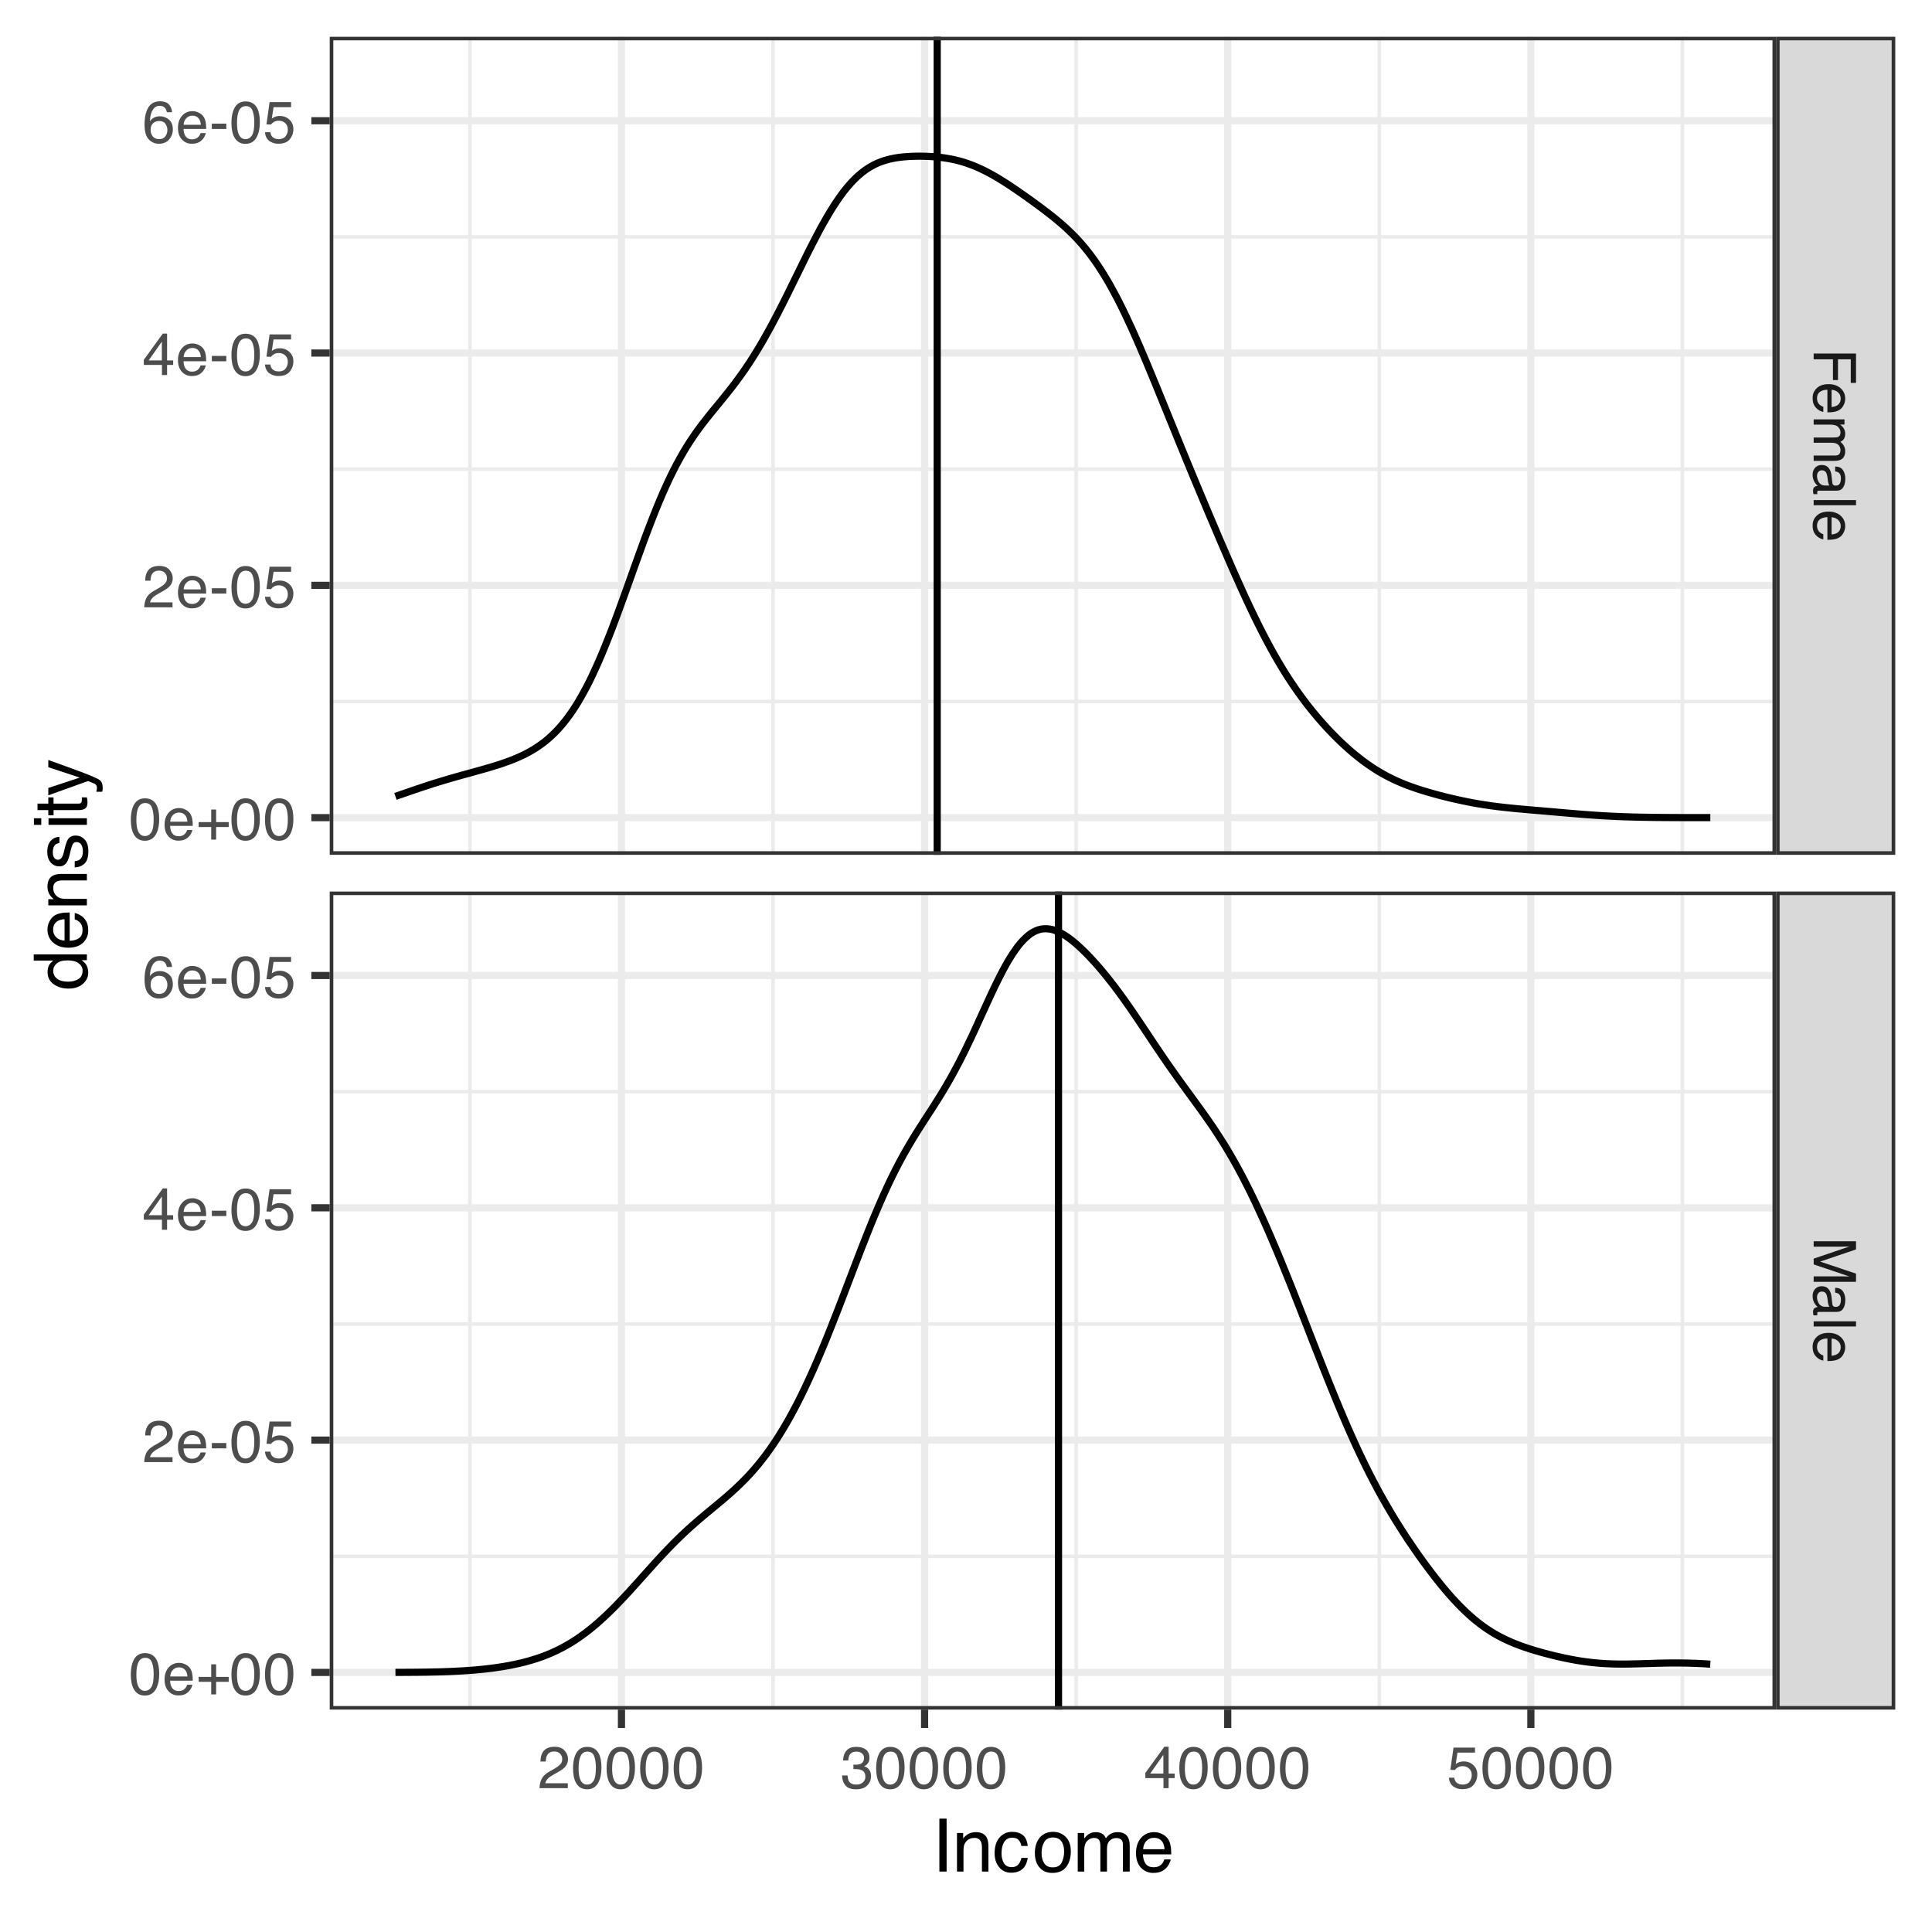 <?xml version="1.0" encoding="UTF-8"?>
<svg xmlns="http://www.w3.org/2000/svg" xmlns:xlink="http://www.w3.org/1999/xlink" width="288" height="288" viewBox="0 0 288 288">
<defs>
<g>
<g id="glyph-0-0">
<path d="M 0 0.281 L 6.312 0.281 L 6.312 5.297 L 0 5.297 Z M 0.797 4.5 L 5.516 4.5 L 5.516 1.078 L 0.797 1.078 Z M 0.797 4.5 "/>
</g>
<g id="glyph-0-1">
<path d="M 6.312 0.75 L 6.312 5.125 L 5.531 5.125 L 5.531 1.609 L 3.625 1.609 L 3.625 4.703 L 2.875 4.703 L 2.875 1.609 L 0 1.609 L 0 0.75 Z M 6.312 0.75 "/>
</g>
<g id="glyph-0-2">
<path d="M 4.703 2.484 C 4.703 2.805 4.625 3.117 4.469 3.422 C 4.32 3.734 4.125 3.969 3.875 4.125 C 3.645 4.281 3.375 4.383 3.062 4.438 C 2.852 4.488 2.516 4.516 2.047 4.516 L 2.047 1.141 C 1.586 1.148 1.211 1.258 0.922 1.469 C 0.641 1.676 0.5 1.992 0.5 2.422 C 0.5 2.828 0.633 3.148 0.906 3.391 C 1.062 3.523 1.238 3.625 1.438 3.688 L 1.438 4.453 C 1.27 4.43 1.082 4.363 0.875 4.25 C 0.664 4.133 0.5 4.004 0.375 3.859 C 0.145 3.629 -0.008 3.344 -0.094 3 C -0.133 2.812 -0.156 2.598 -0.156 2.359 C -0.156 1.785 0.051 1.301 0.469 0.906 C 0.883 0.508 1.469 0.312 2.219 0.312 C 2.945 0.312 3.539 0.508 4 0.906 C 4.469 1.312 4.703 1.836 4.703 2.484 Z M 2.672 3.719 C 3.004 3.688 3.27 3.613 3.469 3.5 C 3.844 3.281 4.031 2.926 4.031 2.438 C 4.031 2.082 3.898 1.785 3.641 1.547 C 3.391 1.305 3.066 1.176 2.672 1.156 Z M 4.719 2.406 Z M 4.719 2.406 "/>
</g>
<g id="glyph-0-3">
<path d="M 4.594 0.562 L 4.594 1.328 L 3.953 1.328 C 4.172 1.516 4.332 1.68 4.438 1.828 C 4.613 2.086 4.703 2.379 4.703 2.703 C 4.703 3.066 4.613 3.359 4.438 3.578 C 4.332 3.703 4.18 3.816 3.984 3.922 C 4.223 4.098 4.398 4.301 4.516 4.531 C 4.641 4.758 4.703 5.02 4.703 5.312 C 4.703 5.926 4.477 6.348 4.031 6.578 C 3.789 6.691 3.469 6.75 3.062 6.75 L 0 6.75 L 0 5.953 L 3.203 5.953 C 3.504 5.953 3.711 5.875 3.828 5.719 C 3.941 5.57 4 5.383 4 5.156 C 4 4.852 3.895 4.594 3.688 4.375 C 3.488 4.156 3.148 4.047 2.672 4.047 L 0 4.047 L 0 3.266 L 3 3.266 C 3.312 3.266 3.539 3.227 3.688 3.156 C 3.895 3.039 4 2.82 4 2.5 C 4 2.207 3.883 1.941 3.656 1.703 C 3.438 1.461 3.031 1.344 2.438 1.344 L 0 1.344 L 0 0.562 Z M 4.594 0.562 "/>
</g>
<g id="glyph-0-4">
<path d="M 1.219 1.156 C 1 1.156 0.82 1.238 0.688 1.406 C 0.562 1.57 0.5 1.766 0.5 1.984 C 0.5 2.254 0.562 2.52 0.688 2.781 C 0.895 3.207 1.238 3.422 1.719 3.422 L 2.344 3.422 C 2.281 3.328 2.227 3.203 2.188 3.047 C 2.145 2.898 2.117 2.754 2.109 2.609 L 2.047 2.141 C 2.004 1.867 1.945 1.66 1.875 1.516 C 1.738 1.273 1.52 1.156 1.219 1.156 Z M 2.781 3.031 C 2.812 3.207 2.891 3.328 3.016 3.391 C 3.078 3.422 3.176 3.438 3.312 3.438 C 3.57 3.438 3.758 3.344 3.875 3.156 C 4 2.969 4.062 2.703 4.062 2.359 C 4.062 1.953 3.953 1.664 3.734 1.5 C 3.609 1.406 3.43 1.344 3.203 1.312 L 3.203 0.594 C 3.766 0.602 4.156 0.785 4.375 1.141 C 4.602 1.492 4.719 1.906 4.719 2.375 C 4.719 2.914 4.613 3.352 4.406 3.688 C 4.195 4.02 3.875 4.188 3.438 4.188 L 0.797 4.188 C 0.711 4.188 0.645 4.203 0.594 4.234 C 0.551 4.273 0.531 4.348 0.531 4.453 C 0.531 4.484 0.531 4.52 0.531 4.562 C 0.531 4.602 0.535 4.648 0.547 4.703 L -0.016 4.703 C -0.055 4.578 -0.078 4.484 -0.078 4.422 C -0.086 4.359 -0.094 4.273 -0.094 4.172 C -0.094 3.898 0 3.707 0.188 3.594 C 0.281 3.531 0.422 3.484 0.609 3.453 C 0.398 3.297 0.219 3.07 0.062 2.781 C -0.082 2.488 -0.156 2.16 -0.156 1.797 C -0.156 1.367 -0.023 1.02 0.234 0.75 C 0.492 0.488 0.816 0.359 1.203 0.359 C 1.629 0.359 1.957 0.488 2.188 0.75 C 2.426 1.02 2.578 1.367 2.641 1.797 Z M 4.719 2.391 Z M 4.719 2.391 "/>
</g>
<g id="glyph-0-5">
<path d="M 6.312 0.594 L 6.312 1.359 L 0 1.359 L 0 0.594 Z M 6.312 0.594 "/>
</g>
<g id="glyph-0-6">
<path d="M 6.312 0.656 L 6.312 1.875 L 0.969 3.688 L 6.312 5.484 L 6.312 6.703 L 0 6.703 L 0 5.891 L 3.719 5.891 C 3.852 5.891 4.066 5.891 4.359 5.891 C 4.66 5.898 4.984 5.906 5.328 5.906 L 0 4.109 L 0 3.25 L 5.328 1.438 L 5.125 1.438 C 4.969 1.438 4.734 1.441 4.422 1.453 C 4.109 1.461 3.875 1.469 3.719 1.469 L 0 1.469 L 0 0.656 Z M 6.312 0.656 "/>
</g>
<g id="glyph-1-0">
<path d="M 0.281 0 L 0.281 -6.312 L 5.297 -6.312 L 5.297 0 Z M 4.5 -0.797 L 4.5 -5.516 L 1.078 -5.516 L 1.078 -0.797 Z M 4.5 -0.797 "/>
</g>
<g id="glyph-1-1">
<path d="M 0.281 0 C 0.301 -0.531 0.406 -0.988 0.594 -1.375 C 0.789 -1.77 1.164 -2.129 1.719 -2.453 L 2.547 -2.922 C 2.91 -3.141 3.164 -3.328 3.312 -3.484 C 3.551 -3.711 3.672 -3.984 3.672 -4.297 C 3.672 -4.648 3.562 -4.93 3.344 -5.141 C 3.133 -5.359 2.848 -5.469 2.484 -5.469 C 1.961 -5.469 1.598 -5.266 1.391 -4.859 C 1.285 -4.648 1.227 -4.352 1.219 -3.969 L 0.422 -3.969 C 0.43 -4.5 0.531 -4.938 0.719 -5.281 C 1.051 -5.875 1.645 -6.172 2.5 -6.172 C 3.195 -6.172 3.707 -5.977 4.031 -5.594 C 4.363 -5.219 4.531 -4.797 4.531 -4.328 C 4.531 -3.836 4.352 -3.414 4 -3.062 C 3.801 -2.863 3.441 -2.617 2.922 -2.328 L 2.344 -2 C 2.062 -1.844 1.836 -1.695 1.672 -1.562 C 1.391 -1.312 1.211 -1.035 1.141 -0.734 L 4.5 -0.734 L 4.5 0 Z M 0.281 0 "/>
</g>
<g id="glyph-1-2">
<path d="M 2.375 -6.156 C 3.176 -6.156 3.754 -5.828 4.109 -5.172 C 4.379 -4.66 4.516 -3.961 4.516 -3.078 C 4.516 -2.242 4.391 -1.555 4.141 -1.016 C 3.785 -0.223 3.195 0.172 2.375 0.172 C 1.633 0.172 1.082 -0.148 0.719 -0.797 C 0.426 -1.328 0.281 -2.047 0.281 -2.953 C 0.281 -3.648 0.367 -4.25 0.547 -4.75 C 0.879 -5.688 1.488 -6.156 2.375 -6.156 Z M 2.375 -0.531 C 2.77 -0.531 3.086 -0.707 3.328 -1.062 C 3.566 -1.426 3.688 -2.086 3.688 -3.047 C 3.688 -3.754 3.598 -4.332 3.422 -4.781 C 3.254 -5.227 2.922 -5.453 2.422 -5.453 C 1.973 -5.453 1.641 -5.238 1.422 -4.812 C 1.211 -4.383 1.109 -3.754 1.109 -2.922 C 1.109 -2.297 1.176 -1.789 1.312 -1.406 C 1.52 -0.82 1.875 -0.531 2.375 -0.531 Z M 2.375 -0.531 "/>
</g>
<g id="glyph-1-3">
<path d="M 2.281 0.172 C 1.551 0.172 1.02 -0.023 0.688 -0.422 C 0.363 -0.828 0.203 -1.316 0.203 -1.891 L 1.016 -1.891 C 1.047 -1.492 1.117 -1.203 1.234 -1.016 C 1.441 -0.691 1.805 -0.531 2.328 -0.531 C 2.734 -0.531 3.055 -0.641 3.297 -0.859 C 3.547 -1.078 3.672 -1.359 3.672 -1.703 C 3.672 -2.129 3.539 -2.426 3.281 -2.594 C 3.031 -2.758 2.672 -2.844 2.203 -2.844 C 2.148 -2.844 2.098 -2.844 2.047 -2.844 C 1.992 -2.844 1.941 -2.844 1.891 -2.844 L 1.891 -3.516 C 1.973 -3.516 2.039 -3.508 2.094 -3.5 C 2.145 -3.5 2.203 -3.5 2.266 -3.5 C 2.555 -3.5 2.797 -3.547 2.984 -3.641 C 3.305 -3.797 3.469 -4.082 3.469 -4.5 C 3.469 -4.801 3.359 -5.035 3.141 -5.203 C 2.922 -5.367 2.672 -5.453 2.391 -5.453 C 1.867 -5.453 1.508 -5.281 1.312 -4.938 C 1.207 -4.75 1.145 -4.477 1.125 -4.125 L 0.359 -4.125 C 0.359 -4.582 0.453 -4.973 0.641 -5.297 C 0.953 -5.867 1.504 -6.156 2.297 -6.156 C 2.93 -6.156 3.422 -6.016 3.766 -5.734 C 4.109 -5.461 4.281 -5.062 4.281 -4.531 C 4.281 -4.145 4.176 -3.836 3.969 -3.609 C 3.844 -3.461 3.68 -3.348 3.484 -3.266 C 3.805 -3.172 4.055 -3 4.234 -2.75 C 4.422 -2.5 4.516 -2.191 4.516 -1.828 C 4.516 -1.234 4.316 -0.75 3.922 -0.375 C 3.535 -0.008 2.988 0.172 2.281 0.172 Z M 2.281 0.172 "/>
</g>
<g id="glyph-1-4">
<path d="M 2.906 -2.172 L 2.906 -4.969 L 0.938 -2.172 Z M 2.922 0 L 2.922 -1.5 L 0.219 -1.5 L 0.219 -2.266 L 3.047 -6.172 L 3.688 -6.172 L 3.688 -2.172 L 4.594 -2.172 L 4.594 -1.5 L 3.688 -1.5 L 3.688 0 Z M 2.922 0 "/>
</g>
<g id="glyph-1-5">
<path d="M 1.094 -1.562 C 1.133 -1.125 1.336 -0.82 1.703 -0.656 C 1.879 -0.57 2.094 -0.531 2.344 -0.531 C 2.801 -0.531 3.141 -0.676 3.359 -0.969 C 3.578 -1.258 3.688 -1.582 3.688 -1.938 C 3.688 -2.363 3.555 -2.691 3.297 -2.922 C 3.035 -3.16 2.719 -3.281 2.344 -3.281 C 2.082 -3.281 1.852 -3.227 1.656 -3.125 C 1.469 -3.02 1.305 -2.879 1.172 -2.703 L 0.5 -2.734 L 0.969 -6.047 L 4.172 -6.047 L 4.172 -5.297 L 1.562 -5.297 L 1.297 -3.594 C 1.43 -3.695 1.566 -3.773 1.703 -3.828 C 1.93 -3.93 2.195 -3.984 2.5 -3.984 C 3.062 -3.984 3.535 -3.801 3.922 -3.438 C 4.316 -3.07 4.516 -2.609 4.516 -2.047 C 4.516 -1.461 4.332 -0.945 3.969 -0.5 C 3.613 -0.062 3.047 0.156 2.266 0.156 C 1.754 0.156 1.305 0.012 0.922 -0.266 C 0.547 -0.547 0.332 -0.977 0.281 -1.562 Z M 1.094 -1.562 "/>
</g>
<g id="glyph-1-6">
<path d="M 2.484 -4.703 C 2.805 -4.703 3.117 -4.625 3.422 -4.469 C 3.734 -4.32 3.969 -4.125 4.125 -3.875 C 4.281 -3.645 4.383 -3.375 4.438 -3.062 C 4.488 -2.852 4.516 -2.516 4.516 -2.047 L 1.141 -2.047 C 1.148 -1.586 1.258 -1.211 1.469 -0.922 C 1.676 -0.641 1.992 -0.5 2.422 -0.5 C 2.828 -0.5 3.148 -0.633 3.391 -0.906 C 3.523 -1.062 3.625 -1.238 3.688 -1.438 L 4.453 -1.438 C 4.43 -1.27 4.363 -1.082 4.25 -0.875 C 4.133 -0.664 4.004 -0.5 3.859 -0.375 C 3.629 -0.145 3.344 0.008 3 0.094 C 2.812 0.133 2.598 0.156 2.359 0.156 C 1.785 0.156 1.301 -0.051 0.906 -0.469 C 0.508 -0.883 0.312 -1.469 0.312 -2.219 C 0.312 -2.945 0.508 -3.539 0.906 -4 C 1.312 -4.469 1.836 -4.703 2.484 -4.703 Z M 3.719 -2.672 C 3.688 -3.004 3.613 -3.27 3.5 -3.469 C 3.281 -3.844 2.926 -4.031 2.438 -4.031 C 2.082 -4.031 1.785 -3.898 1.547 -3.641 C 1.305 -3.391 1.176 -3.066 1.156 -2.672 Z M 2.406 -4.719 Z M 2.406 -4.719 "/>
</g>
<g id="glyph-1-7">
<path d="M 0.391 -1.875 L 0.391 -2.609 L 2.266 -2.609 L 2.266 -4.484 L 3 -4.484 L 3 -2.609 L 4.875 -2.609 L 4.875 -1.875 L 3 -1.875 L 3 0 L 2.266 0 L 2.266 -1.875 Z M 0.391 -1.875 "/>
</g>
<g id="glyph-1-8">
<path d="M 0.359 -2.844 L 2.516 -2.844 L 2.516 -2.047 L 0.359 -2.047 Z M 0.359 -2.844 "/>
</g>
<g id="glyph-1-9">
<path d="M 2.578 -6.172 C 3.266 -6.172 3.742 -5.992 4.016 -5.641 C 4.285 -5.285 4.422 -4.922 4.422 -4.547 L 3.656 -4.547 C 3.602 -4.785 3.531 -4.973 3.438 -5.109 C 3.25 -5.367 2.961 -5.5 2.578 -5.5 C 2.148 -5.5 1.805 -5.297 1.547 -4.891 C 1.297 -4.492 1.156 -3.926 1.125 -3.188 C 1.301 -3.445 1.523 -3.641 1.797 -3.766 C 2.047 -3.879 2.32 -3.938 2.625 -3.938 C 3.133 -3.938 3.582 -3.77 3.969 -3.438 C 4.352 -3.113 4.547 -2.625 4.547 -1.969 C 4.547 -1.414 4.363 -0.922 4 -0.484 C 3.633 -0.055 3.117 0.156 2.453 0.156 C 1.867 0.156 1.367 -0.062 0.953 -0.5 C 0.535 -0.938 0.328 -1.672 0.328 -2.703 C 0.328 -3.461 0.422 -4.109 0.609 -4.641 C 0.961 -5.66 1.617 -6.172 2.578 -6.172 Z M 2.516 -0.531 C 2.922 -0.531 3.223 -0.664 3.422 -0.938 C 3.629 -1.207 3.734 -1.531 3.734 -1.906 C 3.734 -2.219 3.641 -2.516 3.453 -2.797 C 3.273 -3.086 2.953 -3.234 2.484 -3.234 C 2.148 -3.234 1.859 -3.125 1.609 -2.906 C 1.359 -2.688 1.234 -2.352 1.234 -1.906 C 1.234 -1.52 1.344 -1.191 1.562 -0.922 C 1.789 -0.66 2.109 -0.531 2.516 -0.531 Z M 2.516 -0.531 "/>
</g>
<g id="glyph-2-0">
<path d="M 0.359 0 L 0.359 -7.891 L 6.625 -7.891 L 6.625 0 Z M 5.625 -0.984 L 5.625 -6.906 L 1.344 -6.906 L 1.344 -0.984 Z M 5.625 -0.984 "/>
</g>
<g id="glyph-2-1">
<path d="M 1.078 -7.891 L 2.156 -7.891 L 2.156 0 L 1.078 0 Z M 1.078 -7.891 "/>
</g>
<g id="glyph-2-2">
<path d="M 0.703 -5.75 L 1.625 -5.75 L 1.625 -4.938 C 1.895 -5.27 2.18 -5.508 2.484 -5.656 C 2.797 -5.801 3.133 -5.875 3.5 -5.875 C 4.32 -5.875 4.875 -5.594 5.156 -5.031 C 5.312 -4.719 5.391 -4.27 5.391 -3.688 L 5.391 0 L 4.422 0 L 4.422 -3.625 C 4.422 -3.977 4.367 -4.258 4.266 -4.469 C 4.086 -4.832 3.773 -5.016 3.328 -5.016 C 3.098 -5.016 2.91 -4.988 2.766 -4.938 C 2.492 -4.863 2.258 -4.707 2.062 -4.469 C 1.906 -4.281 1.801 -4.082 1.75 -3.875 C 1.695 -3.676 1.672 -3.391 1.672 -3.016 L 1.672 0 L 0.703 0 Z M 2.984 -5.891 Z M 2.984 -5.891 "/>
</g>
<g id="glyph-2-3">
<path d="M 2.922 -5.922 C 3.578 -5.922 4.109 -5.758 4.516 -5.438 C 4.922 -5.125 5.164 -4.582 5.25 -3.812 L 4.297 -3.812 C 4.242 -4.164 4.113 -4.457 3.906 -4.688 C 3.707 -4.926 3.379 -5.047 2.922 -5.047 C 2.305 -5.047 1.867 -4.75 1.609 -4.156 C 1.43 -3.758 1.344 -3.273 1.344 -2.703 C 1.344 -2.129 1.461 -1.645 1.703 -1.25 C 1.953 -0.852 2.336 -0.656 2.859 -0.656 C 3.266 -0.656 3.582 -0.773 3.812 -1.016 C 4.051 -1.266 4.211 -1.602 4.297 -2.031 L 5.25 -2.031 C 5.133 -1.27 4.863 -0.711 4.438 -0.359 C 4.008 -0.004 3.457 0.172 2.781 0.172 C 2.031 0.172 1.43 -0.102 0.984 -0.656 C 0.535 -1.207 0.312 -1.895 0.312 -2.719 C 0.312 -3.727 0.555 -4.516 1.047 -5.078 C 1.535 -5.641 2.16 -5.922 2.922 -5.922 Z M 2.781 -5.891 Z M 2.781 -5.891 "/>
</g>
<g id="glyph-2-4">
<path d="M 2.984 -0.625 C 3.629 -0.625 4.07 -0.863 4.312 -1.344 C 4.551 -1.832 4.672 -2.375 4.672 -2.969 C 4.672 -3.508 4.582 -3.945 4.406 -4.281 C 4.133 -4.812 3.664 -5.078 3 -5.078 C 2.406 -5.078 1.973 -4.848 1.703 -4.391 C 1.441 -3.941 1.312 -3.398 1.312 -2.766 C 1.312 -2.148 1.441 -1.641 1.703 -1.234 C 1.973 -0.828 2.398 -0.625 2.984 -0.625 Z M 3.031 -5.922 C 3.77 -5.922 4.395 -5.672 4.906 -5.172 C 5.414 -4.68 5.672 -3.957 5.672 -3 C 5.672 -2.07 5.445 -1.305 5 -0.703 C 4.551 -0.098 3.852 0.203 2.906 0.203 C 2.113 0.203 1.484 -0.062 1.016 -0.594 C 0.547 -1.125 0.312 -1.844 0.312 -2.75 C 0.312 -3.719 0.555 -4.488 1.047 -5.062 C 1.535 -5.633 2.195 -5.922 3.031 -5.922 Z M 3 -5.891 Z M 3 -5.891 "/>
</g>
<g id="glyph-2-5">
<path d="M 0.703 -5.75 L 1.672 -5.75 L 1.672 -4.938 C 1.898 -5.219 2.102 -5.422 2.281 -5.547 C 2.602 -5.766 2.969 -5.875 3.375 -5.875 C 3.832 -5.875 4.203 -5.766 4.484 -5.547 C 4.641 -5.41 4.781 -5.219 4.906 -4.969 C 5.125 -5.281 5.379 -5.508 5.672 -5.656 C 5.961 -5.801 6.285 -5.875 6.641 -5.875 C 7.41 -5.875 7.938 -5.598 8.219 -5.047 C 8.375 -4.742 8.453 -4.336 8.453 -3.828 L 8.453 0 L 7.438 0 L 7.438 -4 C 7.438 -4.383 7.344 -4.645 7.156 -4.781 C 6.969 -4.926 6.734 -5 6.453 -5 C 6.078 -5 5.75 -4.867 5.469 -4.609 C 5.195 -4.359 5.062 -3.938 5.062 -3.344 L 5.062 0 L 4.078 0 L 4.078 -3.75 C 4.078 -4.145 4.031 -4.43 3.938 -4.609 C 3.789 -4.879 3.52 -5.016 3.125 -5.016 C 2.758 -5.016 2.426 -4.867 2.125 -4.578 C 1.82 -4.297 1.672 -3.785 1.672 -3.047 L 1.672 0 L 0.703 0 Z M 0.703 -5.75 "/>
</g>
<g id="glyph-2-6">
<path d="M 3.109 -5.875 C 3.516 -5.875 3.906 -5.781 4.281 -5.594 C 4.664 -5.406 4.961 -5.156 5.172 -4.844 C 5.359 -4.562 5.484 -4.223 5.547 -3.828 C 5.609 -3.566 5.641 -3.145 5.641 -2.562 L 1.422 -2.562 C 1.441 -1.977 1.578 -1.508 1.828 -1.156 C 2.086 -0.812 2.488 -0.641 3.031 -0.641 C 3.539 -0.641 3.945 -0.805 4.25 -1.141 C 4.414 -1.328 4.535 -1.551 4.609 -1.812 L 5.562 -1.812 C 5.531 -1.594 5.441 -1.352 5.297 -1.094 C 5.16 -0.832 5.004 -0.625 4.828 -0.469 C 4.535 -0.176 4.176 0.02 3.75 0.125 C 3.508 0.176 3.242 0.203 2.953 0.203 C 2.234 0.203 1.625 -0.055 1.125 -0.578 C 0.633 -1.098 0.391 -1.828 0.391 -2.766 C 0.391 -3.691 0.641 -4.441 1.141 -5.016 C 1.641 -5.586 2.297 -5.875 3.109 -5.875 Z M 4.641 -3.328 C 4.609 -3.754 4.52 -4.094 4.375 -4.344 C 4.102 -4.801 3.66 -5.031 3.047 -5.031 C 2.598 -5.031 2.223 -4.867 1.922 -4.547 C 1.629 -4.234 1.473 -3.828 1.453 -3.328 Z M 3.016 -5.891 Z M 3.016 -5.891 "/>
</g>
<g id="glyph-3-0">
<path d="M 0 -0.359 L -7.891 -0.359 L -7.891 -6.625 L 0 -6.625 Z M -0.984 -5.625 L -6.906 -5.625 L -6.906 -1.344 L -0.984 -1.344 Z M -0.984 -5.625 "/>
</g>
<g id="glyph-3-1">
<path d="M -2.812 -1.328 C -2.195 -1.328 -1.68 -1.457 -1.266 -1.719 C -0.848 -1.977 -0.641 -2.395 -0.641 -2.969 C -0.641 -3.414 -0.832 -3.781 -1.219 -4.062 C -1.602 -4.352 -2.156 -4.5 -2.875 -4.5 C -3.602 -4.5 -4.141 -4.348 -4.484 -4.047 C -4.836 -3.754 -5.016 -3.391 -5.016 -2.953 C -5.016 -2.473 -4.828 -2.082 -4.453 -1.781 C -4.078 -1.477 -3.531 -1.328 -2.812 -1.328 Z M -5.859 -2.781 C -5.859 -3.219 -5.766 -3.586 -5.578 -3.891 C -5.473 -4.055 -5.285 -4.25 -5.016 -4.469 L -7.922 -4.469 L -7.922 -5.391 L 0 -5.391 L 0 -4.531 L -0.797 -4.531 C -0.441 -4.301 -0.188 -4.031 -0.031 -3.719 C 0.121 -3.414 0.203 -3.066 0.203 -2.672 C 0.203 -2.023 -0.062 -1.469 -0.594 -1 C -1.133 -0.531 -1.852 -0.297 -2.75 -0.297 C -3.594 -0.297 -4.32 -0.508 -4.938 -0.938 C -5.551 -1.363 -5.859 -1.977 -5.859 -2.781 Z M -5.859 -2.781 "/>
</g>
<g id="glyph-3-2">
<path d="M -5.875 -3.109 C -5.875 -3.516 -5.781 -3.906 -5.594 -4.281 C -5.406 -4.664 -5.156 -4.961 -4.844 -5.172 C -4.562 -5.359 -4.223 -5.484 -3.828 -5.547 C -3.566 -5.609 -3.145 -5.641 -2.562 -5.641 L -2.562 -1.422 C -1.977 -1.441 -1.508 -1.578 -1.156 -1.828 C -0.812 -2.086 -0.641 -2.488 -0.641 -3.031 C -0.641 -3.539 -0.805 -3.945 -1.141 -4.25 C -1.328 -4.414 -1.551 -4.535 -1.812 -4.609 L -1.812 -5.562 C -1.594 -5.531 -1.352 -5.441 -1.094 -5.297 C -0.832 -5.16 -0.625 -5.004 -0.469 -4.828 C -0.176 -4.535 0.02 -4.176 0.125 -3.75 C 0.176 -3.508 0.203 -3.242 0.203 -2.953 C 0.203 -2.234 -0.055 -1.625 -0.578 -1.125 C -1.098 -0.633 -1.828 -0.391 -2.766 -0.391 C -3.691 -0.391 -4.441 -0.641 -5.016 -1.141 C -5.586 -1.641 -5.875 -2.297 -5.875 -3.109 Z M -3.328 -4.641 C -3.754 -4.609 -4.094 -4.52 -4.344 -4.375 C -4.801 -4.102 -5.031 -3.66 -5.031 -3.047 C -5.031 -2.598 -4.867 -2.223 -4.547 -1.922 C -4.234 -1.629 -3.828 -1.473 -3.328 -1.453 Z M -5.891 -3.016 Z M -5.891 -3.016 "/>
</g>
<g id="glyph-3-3">
<path d="M -5.75 -0.703 L -5.75 -1.625 L -4.938 -1.625 C -5.27 -1.895 -5.508 -2.18 -5.656 -2.484 C -5.801 -2.797 -5.875 -3.133 -5.875 -3.5 C -5.875 -4.32 -5.594 -4.875 -5.031 -5.156 C -4.719 -5.312 -4.27 -5.391 -3.688 -5.391 L 0 -5.391 L 0 -4.422 L -3.625 -4.422 C -3.977 -4.422 -4.258 -4.367 -4.469 -4.266 C -4.832 -4.086 -5.016 -3.773 -5.016 -3.328 C -5.016 -3.098 -4.988 -2.91 -4.938 -2.766 C -4.863 -2.492 -4.707 -2.258 -4.469 -2.062 C -4.281 -1.906 -4.082 -1.801 -3.875 -1.75 C -3.676 -1.695 -3.391 -1.672 -3.016 -1.672 L 0 -1.672 L 0 -0.703 Z M -5.891 -2.984 Z M -5.891 -2.984 "/>
</g>
<g id="glyph-3-4">
<path d="M -1.812 -1.281 C -1.488 -1.312 -1.238 -1.395 -1.062 -1.531 C -0.75 -1.77 -0.594 -2.191 -0.594 -2.797 C -0.594 -3.148 -0.672 -3.461 -0.828 -3.734 C -0.984 -4.004 -1.223 -4.141 -1.547 -4.141 C -1.797 -4.141 -1.984 -4.031 -2.109 -3.812 C -2.191 -3.676 -2.285 -3.398 -2.391 -2.984 L -2.578 -2.219 C -2.703 -1.727 -2.836 -1.367 -2.984 -1.141 C -3.254 -0.723 -3.617 -0.516 -4.078 -0.516 C -4.617 -0.516 -5.055 -0.707 -5.391 -1.094 C -5.734 -1.488 -5.906 -2.02 -5.906 -2.688 C -5.906 -3.551 -5.648 -4.176 -5.141 -4.562 C -4.816 -4.801 -4.469 -4.914 -4.094 -4.906 L -4.094 -4 C -4.312 -3.977 -4.508 -3.898 -4.688 -3.766 C -4.945 -3.547 -5.078 -3.16 -5.078 -2.609 C -5.078 -2.242 -5.004 -1.969 -4.859 -1.781 C -4.723 -1.594 -4.539 -1.5 -4.312 -1.5 C -4.062 -1.5 -3.863 -1.625 -3.719 -1.875 C -3.625 -2.008 -3.539 -2.219 -3.469 -2.5 L -3.312 -3.141 C -3.145 -3.836 -2.984 -4.301 -2.828 -4.531 C -2.578 -4.914 -2.191 -5.109 -1.672 -5.109 C -1.148 -5.109 -0.703 -4.91 -0.328 -4.516 C 0.035 -4.129 0.219 -3.539 0.219 -2.75 C 0.219 -1.895 0.023 -1.285 -0.359 -0.922 C -0.754 -0.566 -1.238 -0.379 -1.812 -0.359 Z M -5.891 -2.719 Z M -5.891 -2.719 "/>
</g>
<g id="glyph-3-5">
<path d="M -5.719 -0.703 L -5.719 -1.688 L 0 -1.688 L 0 -0.703 Z M -7.891 -0.703 L -7.891 -1.688 L -6.797 -1.688 L -6.797 -0.703 Z M -7.891 -0.703 "/>
</g>
<g id="glyph-3-6">
<path d="M -7.359 -0.906 L -7.359 -1.875 L -5.75 -1.875 L -5.75 -2.797 L -4.969 -2.797 L -4.969 -1.875 L -1.203 -1.875 C -1.004 -1.875 -0.875 -1.941 -0.812 -2.078 C -0.77 -2.16 -0.75 -2.285 -0.75 -2.453 C -0.75 -2.504 -0.75 -2.555 -0.75 -2.609 C -0.75 -2.66 -0.754 -2.723 -0.766 -2.797 L 0 -2.797 C 0.031 -2.68 0.051 -2.562 0.062 -2.438 C 0.082 -2.32 0.094 -2.195 0.094 -2.062 C 0.094 -1.613 -0.02 -1.305 -0.25 -1.141 C -0.488 -0.984 -0.789 -0.906 -1.156 -0.906 L -4.969 -0.906 L -4.969 -0.125 L -5.75 -0.125 L -5.75 -0.906 Z M -7.359 -0.906 "/>
</g>
<g id="glyph-3-7">
<path d="M -5.75 -4.297 L -5.75 -5.375 C -5.383 -5.238 -4.547 -4.938 -3.234 -4.469 C -2.242 -4.113 -1.438 -3.816 -0.812 -3.578 C 0.652 -3.023 1.551 -2.633 1.875 -2.406 C 2.195 -2.176 2.359 -1.781 2.359 -1.219 C 2.359 -1.082 2.352 -0.977 2.344 -0.906 C 2.332 -0.832 2.312 -0.742 2.281 -0.641 L 1.406 -0.641 C 1.445 -0.805 1.473 -0.926 1.484 -1 C 1.492 -1.07 1.5 -1.141 1.5 -1.203 C 1.5 -1.379 1.469 -1.508 1.406 -1.594 C 1.352 -1.676 1.285 -1.75 1.203 -1.812 C 1.172 -1.82 1.02 -1.883 0.75 -2 C 0.488 -2.113 0.297 -2.191 0.172 -2.234 L -5.75 -0.109 L -5.75 -1.203 L -1.062 -2.75 Z M -5.891 -2.75 Z M -5.891 -2.75 "/>
</g>
</g>
<clipPath id="clip-0">
<path clip-rule="nonzero" d="M 49.152 5.48 L 264.754 5.48 L 264.754 127.426 L 49.152 127.426 Z M 49.152 5.48 "/>
</clipPath>
<clipPath id="clip-1">
<path clip-rule="nonzero" d="M 49.152 104 L 264.754 104 L 264.754 105 L 49.152 105 Z M 49.152 104 "/>
</clipPath>
<clipPath id="clip-2">
<path clip-rule="nonzero" d="M 49.152 69 L 264.754 69 L 264.754 71 L 49.152 71 Z M 49.152 69 "/>
</clipPath>
<clipPath id="clip-3">
<path clip-rule="nonzero" d="M 49.152 35 L 264.754 35 L 264.754 36 L 49.152 36 Z M 49.152 35 "/>
</clipPath>
<clipPath id="clip-4">
<path clip-rule="nonzero" d="M 69 5.48 L 71 5.48 L 71 127.426 L 69 127.426 Z M 69 5.48 "/>
</clipPath>
<clipPath id="clip-5">
<path clip-rule="nonzero" d="M 114 5.48 L 116 5.48 L 116 127.426 L 114 127.426 Z M 114 5.48 "/>
</clipPath>
<clipPath id="clip-6">
<path clip-rule="nonzero" d="M 160 5.48 L 161 5.48 L 161 127.426 L 160 127.426 Z M 160 5.48 "/>
</clipPath>
<clipPath id="clip-7">
<path clip-rule="nonzero" d="M 205 5.48 L 206 5.48 L 206 127.426 L 205 127.426 Z M 205 5.48 "/>
</clipPath>
<clipPath id="clip-8">
<path clip-rule="nonzero" d="M 250 5.48 L 252 5.48 L 252 127.426 L 250 127.426 Z M 250 5.48 "/>
</clipPath>
<clipPath id="clip-9">
<path clip-rule="nonzero" d="M 49.152 121 L 264.754 121 L 264.754 123 L 49.152 123 Z M 49.152 121 "/>
</clipPath>
<clipPath id="clip-10">
<path clip-rule="nonzero" d="M 49.152 86 L 264.754 86 L 264.754 88 L 49.152 88 Z M 49.152 86 "/>
</clipPath>
<clipPath id="clip-11">
<path clip-rule="nonzero" d="M 49.152 52 L 264.754 52 L 264.754 54 L 49.152 54 Z M 49.152 52 "/>
</clipPath>
<clipPath id="clip-12">
<path clip-rule="nonzero" d="M 49.152 17 L 264.754 17 L 264.754 19 L 49.152 19 Z M 49.152 17 "/>
</clipPath>
<clipPath id="clip-13">
<path clip-rule="nonzero" d="M 92 5.48 L 94 5.48 L 94 127.426 L 92 127.426 Z M 92 5.48 "/>
</clipPath>
<clipPath id="clip-14">
<path clip-rule="nonzero" d="M 137 5.48 L 139 5.48 L 139 127.426 L 137 127.426 Z M 137 5.48 "/>
</clipPath>
<clipPath id="clip-15">
<path clip-rule="nonzero" d="M 182 5.48 L 184 5.48 L 184 127.426 L 182 127.426 Z M 182 5.48 "/>
</clipPath>
<clipPath id="clip-16">
<path clip-rule="nonzero" d="M 227 5.48 L 229 5.48 L 229 127.426 L 227 127.426 Z M 227 5.48 "/>
</clipPath>
<clipPath id="clip-17">
<path clip-rule="nonzero" d="M 139 5.48 L 141 5.48 L 141 127.426 L 139 127.426 Z M 139 5.48 "/>
</clipPath>
<clipPath id="clip-18">
<path clip-rule="nonzero" d="M 49.152 5.48 L 264.754 5.48 L 264.754 127.426 L 49.152 127.426 Z M 49.152 5.48 "/>
</clipPath>
<clipPath id="clip-19">
<path clip-rule="nonzero" d="M 49.152 132.902 L 264.754 132.902 L 264.754 254.848 L 49.152 254.848 Z M 49.152 132.902 "/>
</clipPath>
<clipPath id="clip-20">
<path clip-rule="nonzero" d="M 49.152 231 L 264.754 231 L 264.754 233 L 49.152 233 Z M 49.152 231 "/>
</clipPath>
<clipPath id="clip-21">
<path clip-rule="nonzero" d="M 49.152 197 L 264.754 197 L 264.754 198 L 49.152 198 Z M 49.152 197 "/>
</clipPath>
<clipPath id="clip-22">
<path clip-rule="nonzero" d="M 49.152 162 L 264.754 162 L 264.754 163 L 49.152 163 Z M 49.152 162 "/>
</clipPath>
<clipPath id="clip-23">
<path clip-rule="nonzero" d="M 69 132.902 L 71 132.902 L 71 254.848 L 69 254.848 Z M 69 132.902 "/>
</clipPath>
<clipPath id="clip-24">
<path clip-rule="nonzero" d="M 114 132.902 L 116 132.902 L 116 254.848 L 114 254.848 Z M 114 132.902 "/>
</clipPath>
<clipPath id="clip-25">
<path clip-rule="nonzero" d="M 160 132.902 L 161 132.902 L 161 254.848 L 160 254.848 Z M 160 132.902 "/>
</clipPath>
<clipPath id="clip-26">
<path clip-rule="nonzero" d="M 205 132.902 L 206 132.902 L 206 254.848 L 205 254.848 Z M 205 132.902 "/>
</clipPath>
<clipPath id="clip-27">
<path clip-rule="nonzero" d="M 250 132.902 L 252 132.902 L 252 254.848 L 250 254.848 Z M 250 132.902 "/>
</clipPath>
<clipPath id="clip-28">
<path clip-rule="nonzero" d="M 49.152 248 L 264.754 248 L 264.754 250 L 49.152 250 Z M 49.152 248 "/>
</clipPath>
<clipPath id="clip-29">
<path clip-rule="nonzero" d="M 49.152 214 L 264.754 214 L 264.754 216 L 49.152 216 Z M 49.152 214 "/>
</clipPath>
<clipPath id="clip-30">
<path clip-rule="nonzero" d="M 49.152 179 L 264.754 179 L 264.754 181 L 49.152 181 Z M 49.152 179 "/>
</clipPath>
<clipPath id="clip-31">
<path clip-rule="nonzero" d="M 49.152 144 L 264.754 144 L 264.754 146 L 49.152 146 Z M 49.152 144 "/>
</clipPath>
<clipPath id="clip-32">
<path clip-rule="nonzero" d="M 92 132.902 L 94 132.902 L 94 254.848 L 92 254.848 Z M 92 132.902 "/>
</clipPath>
<clipPath id="clip-33">
<path clip-rule="nonzero" d="M 137 132.902 L 139 132.902 L 139 254.848 L 137 254.848 Z M 137 132.902 "/>
</clipPath>
<clipPath id="clip-34">
<path clip-rule="nonzero" d="M 182 132.902 L 184 132.902 L 184 254.848 L 182 254.848 Z M 182 132.902 "/>
</clipPath>
<clipPath id="clip-35">
<path clip-rule="nonzero" d="M 227 132.902 L 229 132.902 L 229 254.848 L 227 254.848 Z M 227 132.902 "/>
</clipPath>
<clipPath id="clip-36">
<path clip-rule="nonzero" d="M 157 132.902 L 159 132.902 L 159 254.848 L 157 254.848 Z M 157 132.902 "/>
</clipPath>
<clipPath id="clip-37">
<path clip-rule="nonzero" d="M 49.152 132.902 L 264.754 132.902 L 264.754 254.848 L 49.152 254.848 Z M 49.152 132.902 "/>
</clipPath>
<clipPath id="clip-38">
<path clip-rule="nonzero" d="M 264.754 5.48 L 282.52 5.48 L 282.52 127.426 L 264.754 127.426 Z M 264.754 5.48 "/>
</clipPath>
<clipPath id="clip-39">
<path clip-rule="nonzero" d="M 264.754 132.902 L 282.52 132.902 L 282.52 254.848 L 264.754 254.848 Z M 264.754 132.902 "/>
</clipPath>
</defs>
<rect x="-28.8" y="-28.8" width="345.6" height="345.6" fill="rgb(100%, 100%, 100%)" fill-opacity="1"/>
<rect x="-28.8" y="-28.8" width="345.6" height="345.6" fill="rgb(100%, 100%, 100%)" fill-opacity="1"/>
<path fill="none" stroke-width="1.067" stroke-linecap="round" stroke-linejoin="round" stroke="rgb(100%, 100%, 100%)" stroke-opacity="1" stroke-miterlimit="10" d="M 0 288 L 288 288 L 288 0 L 0 0 Z M 0 288 "/>
<g clip-path="url(#clip-0)">
<path fill-rule="nonzero" fill="rgb(100%, 100%, 100%)" fill-opacity="1" d="M 49.152 127.426 L 264.754 127.426 L 264.754 5.48 L 49.152 5.48 Z M 49.152 127.426 "/>
</g>
<g clip-path="url(#clip-1)">
<path fill="none" stroke-width="0.533" stroke-linecap="butt" stroke-linejoin="round" stroke="rgb(92.157%, 92.157%, 92.157%)" stroke-opacity="1" stroke-miterlimit="10" d="M 49.152 104.566 L 264.754 104.566 "/>
</g>
<g clip-path="url(#clip-2)">
<path fill="none" stroke-width="0.533" stroke-linecap="butt" stroke-linejoin="round" stroke="rgb(92.157%, 92.157%, 92.157%)" stroke-opacity="1" stroke-miterlimit="10" d="M 49.152 69.938 L 264.754 69.938 "/>
</g>
<g clip-path="url(#clip-3)">
<path fill="none" stroke-width="0.533" stroke-linecap="butt" stroke-linejoin="round" stroke="rgb(92.157%, 92.157%, 92.157%)" stroke-opacity="1" stroke-miterlimit="10" d="M 49.152 35.309 L 264.754 35.309 "/>
</g>
<g clip-path="url(#clip-4)">
<path fill="none" stroke-width="0.533" stroke-linecap="butt" stroke-linejoin="round" stroke="rgb(92.157%, 92.157%, 92.157%)" stroke-opacity="1" stroke-miterlimit="10" d="M 70.047 127.426 L 70.047 5.48 "/>
</g>
<g clip-path="url(#clip-5)">
<path fill="none" stroke-width="0.533" stroke-linecap="butt" stroke-linejoin="round" stroke="rgb(92.157%, 92.157%, 92.157%)" stroke-opacity="1" stroke-miterlimit="10" d="M 115.234 127.426 L 115.234 5.48 "/>
</g>
<g clip-path="url(#clip-6)">
<path fill="none" stroke-width="0.533" stroke-linecap="butt" stroke-linejoin="round" stroke="rgb(92.157%, 92.157%, 92.157%)" stroke-opacity="1" stroke-miterlimit="10" d="M 160.422 127.426 L 160.422 5.48 "/>
</g>
<g clip-path="url(#clip-7)">
<path fill="none" stroke-width="0.533" stroke-linecap="butt" stroke-linejoin="round" stroke="rgb(92.157%, 92.157%, 92.157%)" stroke-opacity="1" stroke-miterlimit="10" d="M 205.609 127.426 L 205.609 5.48 "/>
</g>
<g clip-path="url(#clip-8)">
<path fill="none" stroke-width="0.533" stroke-linecap="butt" stroke-linejoin="round" stroke="rgb(92.157%, 92.157%, 92.157%)" stroke-opacity="1" stroke-miterlimit="10" d="M 250.797 127.426 L 250.797 5.48 "/>
</g>
<g clip-path="url(#clip-9)">
<path fill="none" stroke-width="1.067" stroke-linecap="butt" stroke-linejoin="round" stroke="rgb(92.157%, 92.157%, 92.157%)" stroke-opacity="1" stroke-miterlimit="10" d="M 49.152 121.883 L 264.754 121.883 "/>
</g>
<g clip-path="url(#clip-10)">
<path fill="none" stroke-width="1.067" stroke-linecap="butt" stroke-linejoin="round" stroke="rgb(92.157%, 92.157%, 92.157%)" stroke-opacity="1" stroke-miterlimit="10" d="M 49.152 87.254 L 264.754 87.254 "/>
</g>
<g clip-path="url(#clip-11)">
<path fill="none" stroke-width="1.067" stroke-linecap="butt" stroke-linejoin="round" stroke="rgb(92.157%, 92.157%, 92.157%)" stroke-opacity="1" stroke-miterlimit="10" d="M 49.152 52.625 L 264.754 52.625 "/>
</g>
<g clip-path="url(#clip-12)">
<path fill="none" stroke-width="1.067" stroke-linecap="butt" stroke-linejoin="round" stroke="rgb(92.157%, 92.157%, 92.157%)" stroke-opacity="1" stroke-miterlimit="10" d="M 49.152 17.996 L 264.754 17.996 "/>
</g>
<g clip-path="url(#clip-13)">
<path fill="none" stroke-width="1.067" stroke-linecap="butt" stroke-linejoin="round" stroke="rgb(92.157%, 92.157%, 92.157%)" stroke-opacity="1" stroke-miterlimit="10" d="M 92.641 127.426 L 92.641 5.48 "/>
</g>
<g clip-path="url(#clip-14)">
<path fill="none" stroke-width="1.067" stroke-linecap="butt" stroke-linejoin="round" stroke="rgb(92.157%, 92.157%, 92.157%)" stroke-opacity="1" stroke-miterlimit="10" d="M 137.828 127.426 L 137.828 5.48 "/>
</g>
<g clip-path="url(#clip-15)">
<path fill="none" stroke-width="1.067" stroke-linecap="butt" stroke-linejoin="round" stroke="rgb(92.157%, 92.157%, 92.157%)" stroke-opacity="1" stroke-miterlimit="10" d="M 183.016 127.426 L 183.016 5.48 "/>
</g>
<g clip-path="url(#clip-16)">
<path fill="none" stroke-width="1.067" stroke-linecap="butt" stroke-linejoin="round" stroke="rgb(92.157%, 92.157%, 92.157%)" stroke-opacity="1" stroke-miterlimit="10" d="M 228.203 127.426 L 228.203 5.48 "/>
</g>
<path fill="none" stroke-width="1.067" stroke-linecap="butt" stroke-linejoin="round" stroke="rgb(0%, 0%, 0%)" stroke-opacity="1" stroke-miterlimit="10" d="M 58.949 118.715 L 59.336 118.582 L 59.719 118.453 L 60.867 118.055 L 61.254 117.922 L 61.637 117.789 L 62.785 117.402 L 63.172 117.273 L 63.938 117.023 L 64.32 116.902 L 64.703 116.777 L 65.086 116.66 L 65.473 116.539 L 65.855 116.426 L 66.238 116.309 L 67.004 116.082 L 67.391 115.973 L 68.539 115.645 L 68.922 115.539 L 69.309 115.434 L 70.457 115.117 L 70.84 115.008 L 71.227 114.902 L 71.609 114.797 L 72.758 114.469 L 73.145 114.355 L 73.91 114.121 L 74.293 114 L 74.676 113.875 L 75.062 113.742 L 75.445 113.609 L 75.828 113.469 L 76.211 113.324 L 76.594 113.172 L 76.977 113.012 L 77.363 112.848 L 77.746 112.672 L 78.129 112.488 L 78.512 112.293 L 78.895 112.086 L 79.281 111.867 L 79.664 111.637 L 80.047 111.391 L 80.43 111.129 L 80.812 110.855 L 81.199 110.562 L 81.582 110.246 L 81.965 109.914 L 82.348 109.562 L 82.73 109.188 L 83.117 108.789 L 83.5 108.363 L 83.883 107.914 L 84.266 107.441 L 84.648 106.941 L 85.035 106.406 L 85.418 105.848 L 85.801 105.262 L 86.184 104.645 L 86.566 103.988 L 86.949 103.305 L 87.336 102.594 L 87.719 101.855 L 88.102 101.078 L 88.484 100.27 L 88.867 99.438 L 89.254 98.574 L 89.637 97.684 L 90.02 96.762 L 90.402 95.82 L 90.785 94.855 L 91.172 93.867 L 91.555 92.855 L 91.938 91.828 L 92.32 90.789 L 92.703 89.738 L 93.09 88.676 L 93.473 87.605 L 94.621 84.383 L 95.008 83.312 L 95.391 82.25 L 95.773 81.199 L 96.156 80.156 L 96.539 79.137 L 96.926 78.129 L 97.309 77.141 L 97.691 76.176 L 98.074 75.238 L 98.457 74.324 L 98.84 73.434 L 99.227 72.566 L 99.609 71.738 L 99.992 70.934 L 100.375 70.16 L 100.758 69.41 L 101.145 68.695 L 101.527 68.008 L 101.91 67.344 L 102.293 66.707 L 102.676 66.094 L 103.062 65.508 L 103.445 64.941 L 103.828 64.391 L 104.211 63.859 L 104.594 63.348 L 104.98 62.848 L 105.363 62.355 L 105.746 61.875 L 106.129 61.402 L 106.512 60.934 L 106.898 60.465 L 107.664 59.527 L 108.047 59.055 L 108.43 58.578 L 108.816 58.094 L 109.199 57.602 L 109.582 57.098 L 109.965 56.582 L 110.348 56.055 L 110.73 55.52 L 111.117 54.965 L 111.5 54.395 L 111.883 53.812 L 112.266 53.215 L 112.648 52.602 L 113.035 51.969 L 113.418 51.324 L 113.801 50.664 L 114.184 49.988 L 114.566 49.297 L 114.953 48.594 L 115.336 47.879 L 115.719 47.152 L 116.102 46.41 L 116.484 45.66 L 116.871 44.902 L 117.254 44.133 L 117.637 43.359 L 118.02 42.582 L 118.402 41.801 L 118.789 41.02 L 119.172 40.234 L 119.938 38.68 L 120.32 37.906 L 120.703 37.141 L 121.09 36.387 L 121.473 35.645 L 121.855 34.91 L 122.238 34.191 L 122.621 33.492 L 123.008 32.812 L 123.391 32.152 L 123.773 31.508 L 124.156 30.891 L 124.539 30.301 L 124.926 29.73 L 125.309 29.184 L 125.691 28.664 L 126.074 28.18 L 126.457 27.719 L 126.844 27.281 L 127.227 26.871 L 127.609 26.496 L 127.992 26.145 L 128.375 25.82 L 128.762 25.516 L 129.145 25.242 L 129.527 24.996 L 129.91 24.77 L 130.293 24.562 L 130.68 24.375 L 131.062 24.215 L 131.445 24.07 L 131.828 23.938 L 132.211 23.824 L 132.594 23.727 L 132.98 23.641 L 133.363 23.566 L 133.746 23.504 L 134.129 23.449 L 134.512 23.406 L 134.898 23.371 L 135.281 23.34 L 135.664 23.316 L 136.047 23.301 L 136.43 23.293 L 136.816 23.285 L 137.199 23.285 L 137.582 23.289 L 137.965 23.301 L 138.348 23.316 L 138.734 23.336 L 139.117 23.359 L 139.5 23.391 L 139.883 23.43 L 140.266 23.473 L 140.652 23.52 L 141.035 23.578 L 141.418 23.645 L 141.801 23.715 L 142.184 23.793 L 142.566 23.883 L 142.953 23.98 L 143.336 24.086 L 143.719 24.199 L 144.102 24.324 L 144.484 24.461 L 144.871 24.602 L 145.254 24.754 L 145.637 24.914 L 146.02 25.086 L 146.402 25.266 L 146.789 25.453 L 147.172 25.648 L 147.555 25.855 L 147.938 26.066 L 148.32 26.285 L 148.707 26.508 L 149.09 26.742 L 149.473 26.98 L 149.855 27.223 L 150.238 27.469 L 150.625 27.723 L 151.391 28.238 L 152.156 28.77 L 152.543 29.035 L 153.691 29.855 L 154.074 30.133 L 154.457 30.414 L 154.844 30.695 L 155.227 30.98 L 155.609 31.27 L 155.992 31.562 L 156.375 31.859 L 156.762 32.16 L 157.145 32.465 L 157.527 32.781 L 157.91 33.102 L 158.293 33.434 L 158.68 33.77 L 159.062 34.121 L 159.445 34.484 L 159.828 34.859 L 160.211 35.246 L 160.598 35.652 L 160.98 36.074 L 161.363 36.512 L 161.746 36.965 L 162.129 37.441 L 162.516 37.941 L 162.898 38.457 L 163.281 38.992 L 163.664 39.551 L 164.047 40.137 L 164.43 40.742 L 164.816 41.367 L 165.199 42.016 L 165.582 42.695 L 165.965 43.391 L 166.348 44.109 L 166.734 44.848 L 167.117 45.609 L 167.5 46.391 L 167.883 47.191 L 168.266 48.008 L 168.652 48.844 L 169.035 49.695 L 169.418 50.559 L 169.801 51.438 L 170.184 52.328 L 170.57 53.23 L 170.953 54.141 L 171.336 55.059 L 171.719 55.984 L 172.102 56.918 L 172.488 57.852 L 172.871 58.793 L 173.254 59.73 L 173.637 60.676 L 174.02 61.617 L 174.406 62.562 L 175.555 65.387 L 175.938 66.324 L 176.32 67.258 L 176.707 68.191 L 177.09 69.125 L 177.855 70.977 L 178.238 71.898 L 178.625 72.82 L 179.008 73.738 L 179.773 75.566 L 180.156 76.477 L 180.543 77.387 L 181.309 79.191 L 181.691 80.09 L 182.074 80.984 L 182.461 81.875 L 182.844 82.762 L 183.227 83.645 L 183.609 84.52 L 183.992 85.391 L 184.379 86.254 L 184.762 87.109 L 185.145 87.957 L 185.527 88.793 L 185.91 89.621 L 186.293 90.441 L 186.68 91.246 L 187.062 92.039 L 187.445 92.82 L 187.828 93.59 L 188.211 94.344 L 188.598 95.082 L 188.98 95.805 L 189.363 96.516 L 189.746 97.211 L 190.129 97.891 L 190.516 98.555 L 190.898 99.199 L 191.281 99.836 L 191.664 100.453 L 192.047 101.051 L 192.434 101.637 L 192.816 102.211 L 193.199 102.77 L 193.582 103.312 L 193.965 103.84 L 194.352 104.359 L 194.734 104.867 L 195.117 105.359 L 195.5 105.836 L 195.883 106.309 L 196.27 106.77 L 196.652 107.215 L 197.035 107.652 L 197.418 108.082 L 197.801 108.504 L 198.184 108.914 L 198.57 109.312 L 198.953 109.703 L 199.336 110.086 L 199.719 110.461 L 200.102 110.824 L 200.488 111.18 L 200.871 111.527 L 201.254 111.867 L 201.637 112.195 L 202.02 112.516 L 202.406 112.824 L 202.789 113.125 L 203.172 113.418 L 203.555 113.699 L 203.938 113.973 L 204.324 114.238 L 204.707 114.492 L 205.09 114.738 L 205.473 114.973 L 205.855 115.199 L 206.242 115.418 L 206.625 115.629 L 207.008 115.828 L 207.391 116.023 L 207.773 116.207 L 208.156 116.383 L 208.543 116.555 L 208.926 116.719 L 209.309 116.875 L 209.691 117.027 L 210.074 117.168 L 210.461 117.309 L 211.227 117.574 L 211.609 117.699 L 211.992 117.82 L 212.379 117.938 L 212.762 118.055 L 213.527 118.273 L 213.91 118.379 L 214.297 118.484 L 214.68 118.586 L 215.445 118.781 L 215.828 118.875 L 216.215 118.969 L 216.598 119.059 L 217.363 119.23 L 217.746 119.312 L 218.133 119.395 L 218.898 119.551 L 219.281 119.625 L 220.047 119.766 L 220.434 119.832 L 221.199 119.957 L 221.582 120.016 L 221.965 120.07 L 222.352 120.125 L 223.117 120.227 L 223.5 120.273 L 223.883 120.316 L 224.27 120.363 L 225.801 120.52 L 226.188 120.555 L 227.336 120.66 L 227.719 120.691 L 228.105 120.727 L 228.488 120.758 L 228.871 120.793 L 229.637 120.855 L 230.02 120.891 L 230.406 120.922 L 230.789 120.957 L 231.172 120.988 L 231.555 121.023 L 231.938 121.055 L 232.324 121.09 L 232.707 121.121 L 233.09 121.156 L 233.473 121.188 L 233.855 121.223 L 234.242 121.254 L 235.773 121.379 L 236.16 121.41 L 237.691 121.52 L 238.078 121.547 L 239.227 121.617 L 239.609 121.637 L 239.996 121.656 L 240.762 121.695 L 241.91 121.742 L 242.297 121.754 L 243.445 121.789 L 243.828 121.797 L 244.215 121.809 L 244.98 121.824 L 245.363 121.828 L 245.746 121.836 L 246.133 121.84 L 246.516 121.848 L 247.664 121.859 L 248.051 121.859 L 248.816 121.867 L 249.199 121.867 L 249.582 121.871 L 249.969 121.871 L 250.352 121.875 L 251.5 121.875 L 251.887 121.879 L 254.953 121.879 "/>
<g clip-path="url(#clip-17)">
<path fill="none" stroke-width="1.067" stroke-linecap="butt" stroke-linejoin="round" stroke="rgb(0%, 0%, 0%)" stroke-opacity="1" stroke-miterlimit="10" d="M 139.707 127.426 L 139.707 5.48 "/>
</g>
<g clip-path="url(#clip-18)">
<path fill="none" stroke-width="1.067" stroke-linecap="round" stroke-linejoin="round" stroke="rgb(20%, 20%, 20%)" stroke-opacity="1" stroke-miterlimit="10" d="M 49.152 127.426 L 264.754 127.426 L 264.754 5.48 L 49.152 5.48 Z M 49.152 127.426 "/>
</g>
<g clip-path="url(#clip-19)">
<path fill-rule="nonzero" fill="rgb(100%, 100%, 100%)" fill-opacity="1" d="M 49.152 254.848 L 264.754 254.848 L 264.754 132.902 L 49.152 132.902 Z M 49.152 254.848 "/>
</g>
<g clip-path="url(#clip-20)">
<path fill="none" stroke-width="0.533" stroke-linecap="butt" stroke-linejoin="round" stroke="rgb(92.157%, 92.157%, 92.157%)" stroke-opacity="1" stroke-miterlimit="10" d="M 49.152 231.992 L 264.754 231.992 "/>
</g>
<g clip-path="url(#clip-21)">
<path fill="none" stroke-width="0.533" stroke-linecap="butt" stroke-linejoin="round" stroke="rgb(92.157%, 92.157%, 92.157%)" stroke-opacity="1" stroke-miterlimit="10" d="M 49.152 197.363 L 264.754 197.363 "/>
</g>
<g clip-path="url(#clip-22)">
<path fill="none" stroke-width="0.533" stroke-linecap="butt" stroke-linejoin="round" stroke="rgb(92.157%, 92.157%, 92.157%)" stroke-opacity="1" stroke-miterlimit="10" d="M 49.152 162.734 L 264.754 162.734 "/>
</g>
<g clip-path="url(#clip-23)">
<path fill="none" stroke-width="0.533" stroke-linecap="butt" stroke-linejoin="round" stroke="rgb(92.157%, 92.157%, 92.157%)" stroke-opacity="1" stroke-miterlimit="10" d="M 70.047 254.848 L 70.047 132.902 "/>
</g>
<g clip-path="url(#clip-24)">
<path fill="none" stroke-width="0.533" stroke-linecap="butt" stroke-linejoin="round" stroke="rgb(92.157%, 92.157%, 92.157%)" stroke-opacity="1" stroke-miterlimit="10" d="M 115.234 254.848 L 115.234 132.902 "/>
</g>
<g clip-path="url(#clip-25)">
<path fill="none" stroke-width="0.533" stroke-linecap="butt" stroke-linejoin="round" stroke="rgb(92.157%, 92.157%, 92.157%)" stroke-opacity="1" stroke-miterlimit="10" d="M 160.422 254.848 L 160.422 132.902 "/>
</g>
<g clip-path="url(#clip-26)">
<path fill="none" stroke-width="0.533" stroke-linecap="butt" stroke-linejoin="round" stroke="rgb(92.157%, 92.157%, 92.157%)" stroke-opacity="1" stroke-miterlimit="10" d="M 205.609 254.848 L 205.609 132.902 "/>
</g>
<g clip-path="url(#clip-27)">
<path fill="none" stroke-width="0.533" stroke-linecap="butt" stroke-linejoin="round" stroke="rgb(92.157%, 92.157%, 92.157%)" stroke-opacity="1" stroke-miterlimit="10" d="M 250.797 254.848 L 250.797 132.902 "/>
</g>
<g clip-path="url(#clip-28)">
<path fill="none" stroke-width="1.067" stroke-linecap="butt" stroke-linejoin="round" stroke="rgb(92.157%, 92.157%, 92.157%)" stroke-opacity="1" stroke-miterlimit="10" d="M 49.152 249.305 L 264.754 249.305 "/>
</g>
<g clip-path="url(#clip-29)">
<path fill="none" stroke-width="1.067" stroke-linecap="butt" stroke-linejoin="round" stroke="rgb(92.157%, 92.157%, 92.157%)" stroke-opacity="1" stroke-miterlimit="10" d="M 49.152 214.676 L 264.754 214.676 "/>
</g>
<g clip-path="url(#clip-30)">
<path fill="none" stroke-width="1.067" stroke-linecap="butt" stroke-linejoin="round" stroke="rgb(92.157%, 92.157%, 92.157%)" stroke-opacity="1" stroke-miterlimit="10" d="M 49.152 180.047 L 264.754 180.047 "/>
</g>
<g clip-path="url(#clip-31)">
<path fill="none" stroke-width="1.067" stroke-linecap="butt" stroke-linejoin="round" stroke="rgb(92.157%, 92.157%, 92.157%)" stroke-opacity="1" stroke-miterlimit="10" d="M 49.152 145.418 L 264.754 145.418 "/>
</g>
<g clip-path="url(#clip-32)">
<path fill="none" stroke-width="1.067" stroke-linecap="butt" stroke-linejoin="round" stroke="rgb(92.157%, 92.157%, 92.157%)" stroke-opacity="1" stroke-miterlimit="10" d="M 92.641 254.848 L 92.641 132.902 "/>
</g>
<g clip-path="url(#clip-33)">
<path fill="none" stroke-width="1.067" stroke-linecap="butt" stroke-linejoin="round" stroke="rgb(92.157%, 92.157%, 92.157%)" stroke-opacity="1" stroke-miterlimit="10" d="M 137.828 254.848 L 137.828 132.902 "/>
</g>
<g clip-path="url(#clip-34)">
<path fill="none" stroke-width="1.067" stroke-linecap="butt" stroke-linejoin="round" stroke="rgb(92.157%, 92.157%, 92.157%)" stroke-opacity="1" stroke-miterlimit="10" d="M 183.016 254.848 L 183.016 132.902 "/>
</g>
<g clip-path="url(#clip-35)">
<path fill="none" stroke-width="1.067" stroke-linecap="butt" stroke-linejoin="round" stroke="rgb(92.157%, 92.157%, 92.157%)" stroke-opacity="1" stroke-miterlimit="10" d="M 228.203 254.848 L 228.203 132.902 "/>
</g>
<path fill="none" stroke-width="1.067" stroke-linecap="butt" stroke-linejoin="round" stroke="rgb(0%, 0%, 0%)" stroke-opacity="1" stroke-miterlimit="10" d="M 58.949 249.301 L 59.336 249.297 L 59.719 249.297 L 60.102 249.293 L 60.484 249.293 L 60.867 249.289 L 61.254 249.285 L 61.637 249.285 L 62.785 249.273 L 63.172 249.266 L 63.555 249.262 L 65.086 249.23 L 65.473 249.223 L 66.238 249.199 L 66.621 249.184 L 67.004 249.172 L 67.391 249.156 L 68.922 249.078 L 69.309 249.051 L 69.691 249.027 L 70.074 249 L 70.84 248.938 L 71.227 248.902 L 71.609 248.867 L 72.375 248.789 L 72.758 248.742 L 73.145 248.695 L 73.527 248.648 L 74.293 248.539 L 74.676 248.48 L 75.062 248.418 L 75.828 248.285 L 76.211 248.211 L 76.594 248.133 L 76.977 248.051 L 77.363 247.965 L 77.746 247.875 L 78.129 247.781 L 78.512 247.68 L 78.895 247.574 L 79.281 247.461 L 79.664 247.344 L 80.047 247.223 L 80.812 246.957 L 81.199 246.812 L 81.582 246.66 L 81.965 246.5 L 82.348 246.336 L 82.73 246.16 L 83.117 245.977 L 83.5 245.785 L 83.883 245.586 L 84.266 245.379 L 84.648 245.156 L 85.035 244.93 L 85.418 244.691 L 85.801 244.449 L 86.184 244.188 L 86.566 243.922 L 86.949 243.645 L 87.336 243.359 L 87.719 243.066 L 88.102 242.758 L 88.484 242.441 L 88.867 242.121 L 89.254 241.785 L 89.637 241.441 L 90.02 241.09 L 90.402 240.73 L 90.785 240.363 L 91.172 239.988 L 91.555 239.605 L 91.938 239.215 L 92.32 238.816 L 92.703 238.414 L 93.09 238.008 L 93.855 237.18 L 94.238 236.758 L 94.621 236.332 L 95.008 235.906 L 95.391 235.48 L 95.773 235.051 L 96.156 234.625 L 96.539 234.195 L 96.926 233.77 L 97.691 232.918 L 98.074 232.5 L 98.84 231.672 L 99.227 231.266 L 99.609 230.863 L 99.992 230.469 L 100.375 230.078 L 100.758 229.695 L 101.145 229.316 L 101.527 228.945 L 101.91 228.582 L 102.293 228.223 L 102.676 227.871 L 103.062 227.527 L 103.445 227.188 L 103.828 226.852 L 104.211 226.52 L 104.594 226.195 L 104.98 225.871 L 105.363 225.551 L 105.746 225.234 L 106.129 224.914 L 106.512 224.598 L 106.898 224.281 L 107.664 223.641 L 108.047 223.316 L 108.43 222.984 L 108.816 222.648 L 109.199 222.305 L 109.582 221.957 L 109.965 221.594 L 110.348 221.227 L 110.73 220.848 L 111.117 220.461 L 111.5 220.055 L 111.883 219.641 L 112.266 219.211 L 112.648 218.77 L 113.035 218.312 L 113.418 217.836 L 113.801 217.344 L 114.184 216.84 L 114.566 216.316 L 114.953 215.773 L 115.336 215.211 L 115.719 214.633 L 116.102 214.039 L 116.484 213.422 L 116.871 212.785 L 117.254 212.129 L 117.637 211.457 L 118.02 210.762 L 118.402 210.047 L 118.789 209.312 L 119.172 208.559 L 119.555 207.789 L 119.938 206.996 L 120.32 206.184 L 120.703 205.352 L 121.09 204.504 L 121.473 203.641 L 121.855 202.758 L 122.238 201.855 L 122.621 200.945 L 123.008 200.016 L 123.391 199.074 L 123.773 198.117 L 124.156 197.148 L 124.539 196.176 L 124.926 195.188 L 125.309 194.195 L 125.691 193.199 L 126.457 191.191 L 126.844 190.184 L 127.227 189.18 L 127.609 188.18 L 127.992 187.184 L 128.375 186.191 L 128.762 185.211 L 129.145 184.238 L 129.527 183.277 L 129.91 182.332 L 130.293 181.402 L 130.68 180.488 L 131.062 179.59 L 131.445 178.711 L 131.828 177.855 L 132.211 177.02 L 132.594 176.203 L 132.98 175.41 L 133.363 174.637 L 133.746 173.887 L 134.129 173.156 L 134.512 172.449 L 134.898 171.754 L 135.281 171.086 L 135.664 170.434 L 136.047 169.793 L 136.43 169.164 L 136.816 168.551 L 137.199 167.945 L 137.582 167.348 L 138.348 166.16 L 138.734 165.57 L 139.117 164.973 L 139.5 164.371 L 139.883 163.762 L 140.266 163.145 L 140.652 162.512 L 141.035 161.863 L 141.418 161.203 L 141.801 160.527 L 142.184 159.832 L 142.566 159.117 L 142.953 158.387 L 143.336 157.641 L 143.719 156.871 L 144.102 156.086 L 144.484 155.285 L 144.871 154.477 L 145.254 153.652 L 145.637 152.816 L 146.402 151.137 L 146.789 150.293 L 147.172 149.457 L 147.555 148.629 L 147.938 147.809 L 148.32 147 L 148.707 146.215 L 149.09 145.457 L 149.473 144.719 L 149.855 144.012 L 150.238 143.332 L 150.625 142.699 L 151.008 142.102 L 151.391 141.543 L 151.773 141.023 L 152.156 140.555 L 152.543 140.137 L 152.926 139.762 L 153.309 139.43 L 153.691 139.145 L 154.074 138.918 L 154.457 138.734 L 154.844 138.594 L 155.227 138.496 L 155.609 138.453 L 155.992 138.445 L 156.375 138.48 L 156.762 138.547 L 157.145 138.652 L 157.527 138.797 L 157.91 138.969 L 158.293 139.168 L 158.68 139.391 L 159.062 139.645 L 159.445 139.922 L 159.828 140.215 L 160.211 140.527 L 160.598 140.859 L 160.98 141.211 L 161.363 141.57 L 161.746 141.945 L 162.129 142.336 L 162.516 142.738 L 162.898 143.152 L 163.281 143.574 L 163.664 144.008 L 164.047 144.453 L 164.43 144.91 L 164.816 145.375 L 165.199 145.852 L 165.582 146.336 L 165.965 146.832 L 166.348 147.336 L 166.734 147.852 L 167.117 148.375 L 167.5 148.906 L 167.883 149.445 L 168.266 149.992 L 168.652 150.547 L 169.035 151.105 L 169.801 152.238 L 170.184 152.812 L 170.57 153.387 L 171.336 154.535 L 171.719 155.113 L 172.102 155.688 L 172.488 156.258 L 173.254 157.391 L 174.02 158.508 L 174.406 159.059 L 175.172 160.145 L 175.555 160.684 L 175.938 161.219 L 176.32 161.746 L 176.707 162.273 L 177.09 162.801 L 177.855 163.848 L 178.238 164.375 L 178.625 164.902 L 179.008 165.434 L 179.391 165.969 L 179.773 166.512 L 180.156 167.059 L 180.543 167.613 L 180.926 168.18 L 181.309 168.758 L 181.691 169.344 L 182.074 169.945 L 182.461 170.555 L 182.844 171.184 L 183.227 171.828 L 183.609 172.484 L 183.992 173.152 L 184.379 173.844 L 184.762 174.547 L 185.145 175.27 L 185.527 176.004 L 185.91 176.754 L 186.293 177.523 L 186.68 178.309 L 187.062 179.105 L 187.445 179.918 L 187.828 180.75 L 188.211 181.594 L 188.598 182.449 L 188.98 183.316 L 189.363 184.199 L 189.746 185.094 L 190.129 186 L 190.516 186.918 L 190.898 187.84 L 191.281 188.777 L 191.664 189.723 L 192.047 190.672 L 192.434 191.629 L 192.816 192.594 L 193.582 194.539 L 193.965 195.516 L 194.352 196.496 L 195.5 199.449 L 195.883 200.43 L 196.27 201.41 L 197.035 203.363 L 197.418 204.332 L 197.801 205.293 L 198.184 206.25 L 198.57 207.199 L 198.953 208.141 L 199.336 209.07 L 199.719 209.992 L 200.102 210.898 L 200.488 211.797 L 200.871 212.684 L 201.254 213.555 L 201.637 214.414 L 202.02 215.258 L 202.406 216.09 L 202.789 216.906 L 203.172 217.703 L 203.555 218.488 L 203.938 219.262 L 204.324 220.02 L 204.707 220.758 L 205.09 221.484 L 205.473 222.199 L 205.855 222.898 L 206.242 223.582 L 206.625 224.254 L 207.008 224.914 L 207.391 225.562 L 207.773 226.199 L 208.156 226.824 L 208.543 227.438 L 208.926 228.039 L 209.309 228.637 L 209.691 229.223 L 210.074 229.797 L 210.461 230.363 L 210.844 230.926 L 211.227 231.477 L 211.609 232.02 L 211.992 232.555 L 212.379 233.082 L 212.762 233.605 L 213.145 234.117 L 213.527 234.617 L 213.91 235.113 L 214.297 235.602 L 214.68 236.078 L 215.062 236.547 L 215.445 237.004 L 215.828 237.453 L 216.215 237.895 L 216.598 238.32 L 216.98 238.734 L 217.363 239.141 L 217.746 239.535 L 218.133 239.914 L 218.516 240.281 L 218.898 240.637 L 219.281 240.98 L 219.664 241.312 L 220.047 241.629 L 220.434 241.934 L 220.816 242.223 L 221.199 242.504 L 221.582 242.77 L 221.965 243.023 L 222.352 243.27 L 222.734 243.5 L 223.117 243.723 L 223.5 243.93 L 223.883 244.129 L 224.27 244.32 L 224.652 244.504 L 225.035 244.676 L 225.418 244.84 L 225.801 245 L 226.188 245.148 L 226.57 245.297 L 226.953 245.434 L 227.336 245.566 L 227.719 245.695 L 228.105 245.82 L 228.871 246.055 L 229.254 246.168 L 229.637 246.277 L 230.02 246.383 L 230.406 246.484 L 230.789 246.586 L 231.555 246.781 L 231.938 246.871 L 232.324 246.961 L 233.09 247.133 L 233.855 247.289 L 234.242 247.363 L 235.008 247.504 L 235.391 247.566 L 235.773 247.625 L 236.16 247.684 L 236.543 247.734 L 237.309 247.828 L 237.691 247.867 L 238.078 247.902 L 238.844 247.965 L 239.227 247.988 L 239.609 248.008 L 239.996 248.023 L 240.379 248.039 L 241.145 248.055 L 241.527 248.059 L 242.297 248.059 L 242.68 248.055 L 243.828 248.031 L 244.215 248.023 L 245.746 247.977 L 246.133 247.965 L 247.281 247.93 L 247.664 247.922 L 248.051 247.914 L 248.434 247.906 L 249.199 247.898 L 249.582 247.898 L 249.969 247.895 L 251.117 247.906 L 251.5 247.914 L 251.887 247.926 L 252.652 247.949 L 253.035 247.965 L 253.801 248.004 L 254.188 248.023 L 254.57 248.051 L 254.953 248.074 "/>
<g clip-path="url(#clip-36)">
<path fill="none" stroke-width="1.067" stroke-linecap="butt" stroke-linejoin="round" stroke="rgb(0%, 0%, 0%)" stroke-opacity="1" stroke-miterlimit="10" d="M 157.789 254.848 L 157.789 132.902 "/>
</g>
<g clip-path="url(#clip-37)">
<path fill="none" stroke-width="1.067" stroke-linecap="round" stroke-linejoin="round" stroke="rgb(20%, 20%, 20%)" stroke-opacity="1" stroke-miterlimit="10" d="M 49.152 254.848 L 264.754 254.848 L 264.754 132.902 L 49.152 132.902 Z M 49.152 254.848 "/>
</g>
<g clip-path="url(#clip-38)">
<path fill-rule="nonzero" fill="rgb(85.098%, 85.098%, 85.098%)" fill-opacity="1" stroke-width="1.067" stroke-linecap="round" stroke-linejoin="round" stroke="rgb(20%, 20%, 20%)" stroke-opacity="1" stroke-miterlimit="10" d="M 264.754 127.426 L 282.52 127.426 L 282.52 5.48 L 264.754 5.48 Z M 264.754 127.426 "/>
</g>
<g fill="rgb(10.196%, 10.196%, 10.196%)" fill-opacity="1">
<use xlink:href="#glyph-0-1" x="270.36" y="51.953"/>
<use xlink:href="#glyph-0-2" x="270.36" y="56.953"/>
<use xlink:href="#glyph-0-3" x="270.36" y="61.953"/>
<use xlink:href="#glyph-0-4" x="270.36" y="68.953"/>
<use xlink:href="#glyph-0-5" x="270.36" y="73.953"/>
<use xlink:href="#glyph-0-2" x="270.36" y="75.953"/>
</g>
<g clip-path="url(#clip-39)">
<path fill-rule="nonzero" fill="rgb(85.098%, 85.098%, 85.098%)" fill-opacity="1" stroke-width="1.067" stroke-linecap="round" stroke-linejoin="round" stroke="rgb(20%, 20%, 20%)" stroke-opacity="1" stroke-miterlimit="10" d="M 264.754 254.848 L 282.52 254.848 L 282.52 132.902 L 264.754 132.902 Z M 264.754 254.848 "/>
</g>
<g fill="rgb(10.196%, 10.196%, 10.196%)" fill-opacity="1">
<use xlink:href="#glyph-0-6" x="270.36" y="184.375"/>
<use xlink:href="#glyph-0-4" x="270.36" y="191.375"/>
<use xlink:href="#glyph-0-5" x="270.36" y="196.375"/>
<use xlink:href="#glyph-0-2" x="270.36" y="198.375"/>
</g>
<path fill="none" stroke-width="1.067" stroke-linecap="butt" stroke-linejoin="round" stroke="rgb(20%, 20%, 20%)" stroke-opacity="1" stroke-miterlimit="10" d="M 92.641 257.59 L 92.641 254.848 "/>
<path fill="none" stroke-width="1.067" stroke-linecap="butt" stroke-linejoin="round" stroke="rgb(20%, 20%, 20%)" stroke-opacity="1" stroke-miterlimit="10" d="M 137.828 257.59 L 137.828 254.848 "/>
<path fill="none" stroke-width="1.067" stroke-linecap="butt" stroke-linejoin="round" stroke="rgb(20%, 20%, 20%)" stroke-opacity="1" stroke-miterlimit="10" d="M 183.016 257.59 L 183.016 254.848 "/>
<path fill="none" stroke-width="1.067" stroke-linecap="butt" stroke-linejoin="round" stroke="rgb(20%, 20%, 20%)" stroke-opacity="1" stroke-miterlimit="10" d="M 228.203 257.59 L 228.203 254.848 "/>
<g fill="rgb(30.196%, 30.196%, 30.196%)" fill-opacity="1">
<use xlink:href="#glyph-1-1" x="80.141" y="266.558"/>
<use xlink:href="#glyph-1-2" x="85.141" y="266.558"/>
<use xlink:href="#glyph-1-2" x="90.141" y="266.558"/>
<use xlink:href="#glyph-1-2" x="95.141" y="266.558"/>
<use xlink:href="#glyph-1-2" x="100.141" y="266.558"/>
</g>
<g fill="rgb(30.196%, 30.196%, 30.196%)" fill-opacity="1">
<use xlink:href="#glyph-1-3" x="125.328" y="266.558"/>
<use xlink:href="#glyph-1-2" x="130.328" y="266.558"/>
<use xlink:href="#glyph-1-2" x="135.328" y="266.558"/>
<use xlink:href="#glyph-1-2" x="140.328" y="266.558"/>
<use xlink:href="#glyph-1-2" x="145.328" y="266.558"/>
</g>
<g fill="rgb(30.196%, 30.196%, 30.196%)" fill-opacity="1">
<use xlink:href="#glyph-1-4" x="170.516" y="266.558"/>
<use xlink:href="#glyph-1-2" x="175.516" y="266.558"/>
<use xlink:href="#glyph-1-2" x="180.516" y="266.558"/>
<use xlink:href="#glyph-1-2" x="185.516" y="266.558"/>
<use xlink:href="#glyph-1-2" x="190.516" y="266.558"/>
</g>
<g fill="rgb(30.196%, 30.196%, 30.196%)" fill-opacity="1">
<use xlink:href="#glyph-1-5" x="215.703" y="266.558"/>
<use xlink:href="#glyph-1-2" x="220.703" y="266.558"/>
<use xlink:href="#glyph-1-2" x="225.703" y="266.558"/>
<use xlink:href="#glyph-1-2" x="230.703" y="266.558"/>
<use xlink:href="#glyph-1-2" x="235.703" y="266.558"/>
</g>
<g fill="rgb(30.196%, 30.196%, 30.196%)" fill-opacity="1">
<use xlink:href="#glyph-1-2" x="19.219" y="125.159"/>
<use xlink:href="#glyph-1-6" x="24.219" y="125.159"/>
<use xlink:href="#glyph-1-7" x="29.219" y="125.159"/>
<use xlink:href="#glyph-1-2" x="34.219" y="125.159"/>
<use xlink:href="#glyph-1-2" x="39.219" y="125.159"/>
</g>
<g fill="rgb(30.196%, 30.196%, 30.196%)" fill-opacity="1">
<use xlink:href="#glyph-1-1" x="21.219" y="90.53"/>
<use xlink:href="#glyph-1-6" x="26.219" y="90.53"/>
<use xlink:href="#glyph-1-8" x="31.219" y="90.53"/>
<use xlink:href="#glyph-1-2" x="34.219" y="90.53"/>
<use xlink:href="#glyph-1-5" x="39.219" y="90.53"/>
</g>
<g fill="rgb(30.196%, 30.196%, 30.196%)" fill-opacity="1">
<use xlink:href="#glyph-1-4" x="21.219" y="55.901"/>
<use xlink:href="#glyph-1-6" x="26.219" y="55.901"/>
<use xlink:href="#glyph-1-8" x="31.219" y="55.901"/>
<use xlink:href="#glyph-1-2" x="34.219" y="55.901"/>
<use xlink:href="#glyph-1-5" x="39.219" y="55.901"/>
</g>
<g fill="rgb(30.196%, 30.196%, 30.196%)" fill-opacity="1">
<use xlink:href="#glyph-1-9" x="21.219" y="21.272"/>
<use xlink:href="#glyph-1-6" x="26.219" y="21.272"/>
<use xlink:href="#glyph-1-8" x="31.219" y="21.272"/>
<use xlink:href="#glyph-1-2" x="34.219" y="21.272"/>
<use xlink:href="#glyph-1-5" x="39.219" y="21.272"/>
</g>
<path fill="none" stroke-width="1.067" stroke-linecap="butt" stroke-linejoin="round" stroke="rgb(20%, 20%, 20%)" stroke-opacity="1" stroke-miterlimit="10" d="M 46.41 121.883 L 49.152 121.883 "/>
<path fill="none" stroke-width="1.067" stroke-linecap="butt" stroke-linejoin="round" stroke="rgb(20%, 20%, 20%)" stroke-opacity="1" stroke-miterlimit="10" d="M 46.41 87.254 L 49.152 87.254 "/>
<path fill="none" stroke-width="1.067" stroke-linecap="butt" stroke-linejoin="round" stroke="rgb(20%, 20%, 20%)" stroke-opacity="1" stroke-miterlimit="10" d="M 46.41 52.625 L 49.152 52.625 "/>
<path fill="none" stroke-width="1.067" stroke-linecap="butt" stroke-linejoin="round" stroke="rgb(20%, 20%, 20%)" stroke-opacity="1" stroke-miterlimit="10" d="M 46.41 17.996 L 49.152 17.996 "/>
<g fill="rgb(30.196%, 30.196%, 30.196%)" fill-opacity="1">
<use xlink:href="#glyph-1-2" x="19.219" y="252.581"/>
<use xlink:href="#glyph-1-6" x="24.219" y="252.581"/>
<use xlink:href="#glyph-1-7" x="29.219" y="252.581"/>
<use xlink:href="#glyph-1-2" x="34.219" y="252.581"/>
<use xlink:href="#glyph-1-2" x="39.219" y="252.581"/>
</g>
<g fill="rgb(30.196%, 30.196%, 30.196%)" fill-opacity="1">
<use xlink:href="#glyph-1-1" x="21.219" y="217.952"/>
<use xlink:href="#glyph-1-6" x="26.219" y="217.952"/>
<use xlink:href="#glyph-1-8" x="31.219" y="217.952"/>
<use xlink:href="#glyph-1-2" x="34.219" y="217.952"/>
<use xlink:href="#glyph-1-5" x="39.219" y="217.952"/>
</g>
<g fill="rgb(30.196%, 30.196%, 30.196%)" fill-opacity="1">
<use xlink:href="#glyph-1-4" x="21.219" y="183.323"/>
<use xlink:href="#glyph-1-6" x="26.219" y="183.323"/>
<use xlink:href="#glyph-1-8" x="31.219" y="183.323"/>
<use xlink:href="#glyph-1-2" x="34.219" y="183.323"/>
<use xlink:href="#glyph-1-5" x="39.219" y="183.323"/>
</g>
<g fill="rgb(30.196%, 30.196%, 30.196%)" fill-opacity="1">
<use xlink:href="#glyph-1-9" x="21.219" y="148.694"/>
<use xlink:href="#glyph-1-6" x="26.219" y="148.694"/>
<use xlink:href="#glyph-1-8" x="31.219" y="148.694"/>
<use xlink:href="#glyph-1-2" x="34.219" y="148.694"/>
<use xlink:href="#glyph-1-5" x="39.219" y="148.694"/>
</g>
<path fill="none" stroke-width="1.067" stroke-linecap="butt" stroke-linejoin="round" stroke="rgb(20%, 20%, 20%)" stroke-opacity="1" stroke-miterlimit="10" d="M 46.41 249.305 L 49.152 249.305 "/>
<path fill="none" stroke-width="1.067" stroke-linecap="butt" stroke-linejoin="round" stroke="rgb(20%, 20%, 20%)" stroke-opacity="1" stroke-miterlimit="10" d="M 46.41 214.676 L 49.152 214.676 "/>
<path fill="none" stroke-width="1.067" stroke-linecap="butt" stroke-linejoin="round" stroke="rgb(20%, 20%, 20%)" stroke-opacity="1" stroke-miterlimit="10" d="M 46.41 180.047 L 49.152 180.047 "/>
<path fill="none" stroke-width="1.067" stroke-linecap="butt" stroke-linejoin="round" stroke="rgb(20%, 20%, 20%)" stroke-opacity="1" stroke-miterlimit="10" d="M 46.41 145.418 L 49.152 145.418 "/>
<g fill="rgb(0%, 0%, 0%)" fill-opacity="1">
<use xlink:href="#glyph-2-1" x="138.953" y="278.99"/>
<use xlink:href="#glyph-2-2" x="141.953" y="278.99"/>
<use xlink:href="#glyph-2-3" x="147.953" y="278.99"/>
<use xlink:href="#glyph-2-4" x="153.953" y="278.99"/>
<use xlink:href="#glyph-2-5" x="159.953" y="278.99"/>
<use xlink:href="#glyph-2-6" x="168.953" y="278.99"/>
</g>
<g fill="rgb(0%, 0%, 0%)" fill-opacity="1">
<use xlink:href="#glyph-3-1" x="12.951" y="147.664"/>
<use xlink:href="#glyph-3-2" x="12.951" y="141.664"/>
<use xlink:href="#glyph-3-3" x="12.951" y="135.664"/>
<use xlink:href="#glyph-3-4" x="12.951" y="129.664"/>
<use xlink:href="#glyph-3-5" x="12.951" y="123.664"/>
<use xlink:href="#glyph-3-6" x="12.951" y="121.664"/>
<use xlink:href="#glyph-3-7" x="12.951" y="118.664"/>
</g>
</svg>
